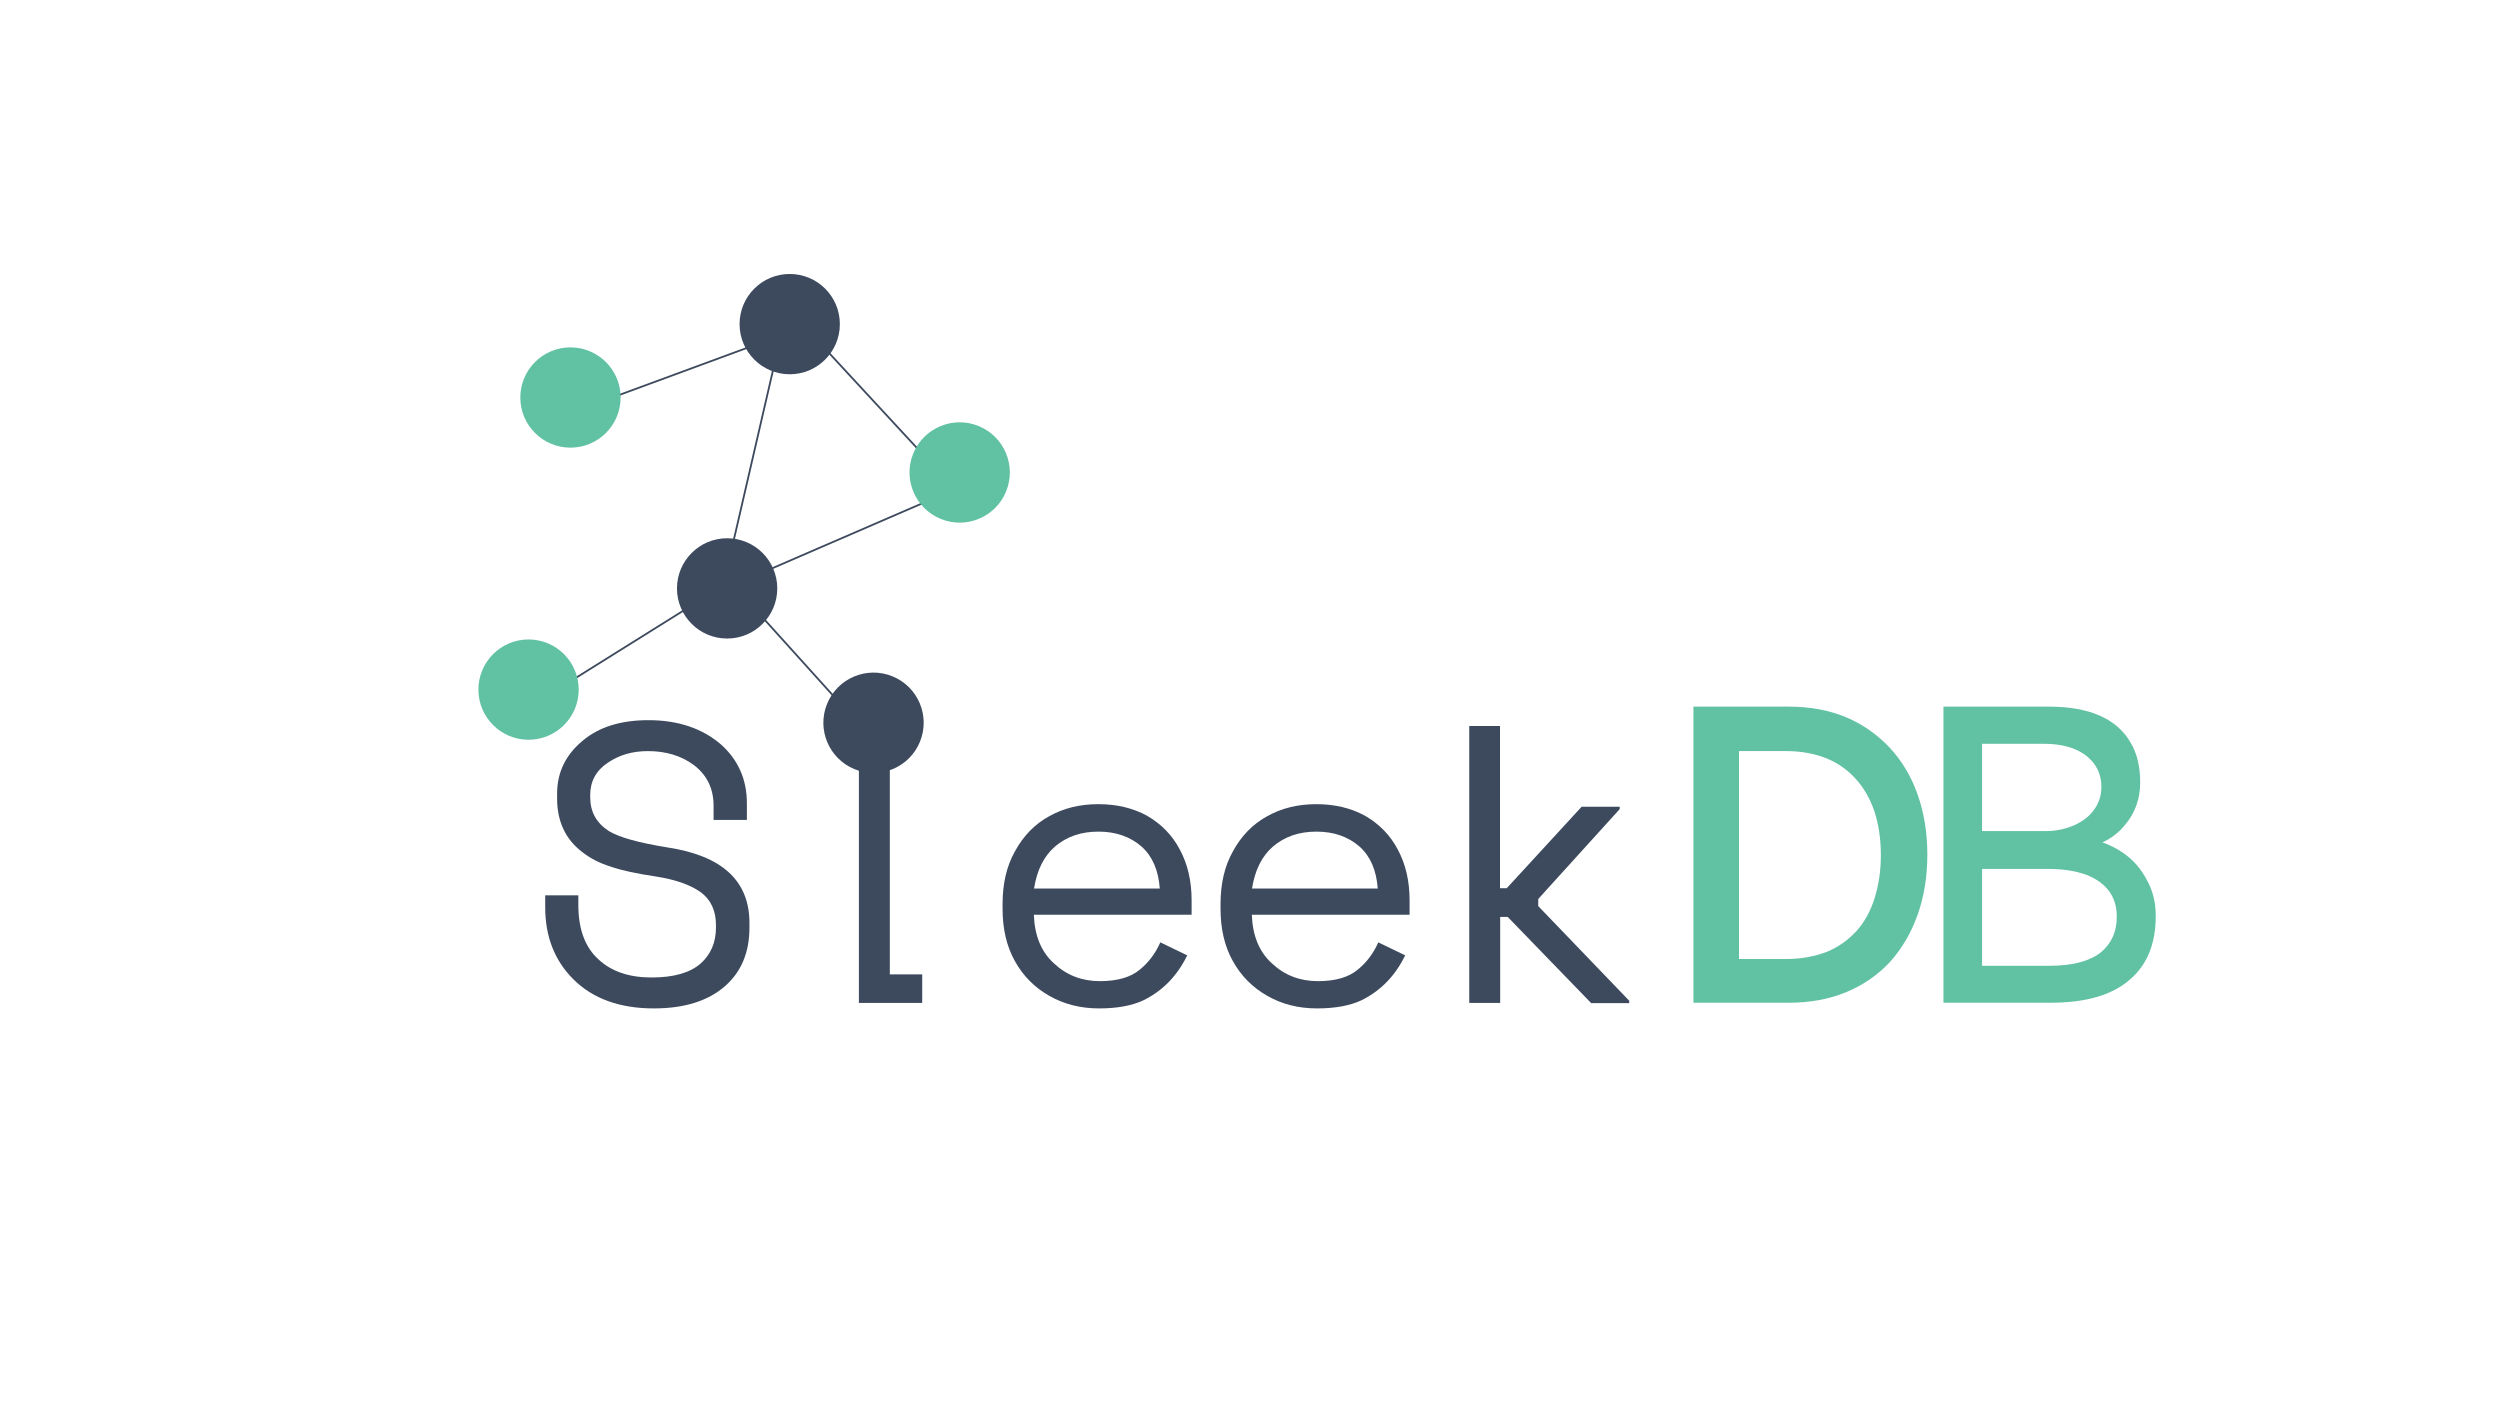 <?xml version="1.0" encoding="utf-8"?>
<!-- By: https://github.com/Jakiboy  -->
<svg version="1.1" id="Calque_1" xmlns="http://www.w3.org/2000/svg" xmlns:xlink="http://www.w3.org/1999/xlink" x="0px" y="0px"
	 viewBox="0 0 1366 768" style="enable-background:new 0 0 1366 768;" xml:space="preserve">
<style type="text/css">
	.st0{fill:#3D4A5E;}
	.st1{fill:#61C1A3;}
	.st2{fill:none;stroke:#3D4A5E;stroke-miterlimit:10;}
</style>
<g>
	<g>
		<path class="st0" d="M389.9,448.1v-7.8c0-9.4-3.6-16.8-10.8-22.3c-6.8-5-15.1-7.6-25.1-7.6c-8.4,0-15.6,2.1-21.8,6.3
			c-6.5,4.3-9.7,10.2-9.7,17.7v1.3c0,7.9,3.4,14,10.2,18.4c5.8,3.5,16.4,6.4,31.8,8.9c30,4.5,45,18.2,45,41.3v2.6
			c0,13.4-4.4,24-13.2,31.8C387,546.9,374,551,357.3,551c-18.7,0-33.4-5.3-44.1-16c-10.2-10.2-15.3-23.3-15.3-39.3v-6.5H316v5.2
			c0,13.3,3.7,23.2,11,29.8c7.1,6.6,16.7,9.9,29,9.9c12,0,20.9-2.5,26.8-7.6c5.6-5,8.4-11.6,8.4-19.7v-1.3c0-8.1-2.9-14.1-8.6-18.2
			c-5.8-4-13.9-6.8-24.4-8.4c-10.7-1.6-18.9-3.4-24.6-5.4c-6.1-1.9-11.3-4.6-15.8-8.2c-8.9-6.9-13.4-16.6-13.4-29v-2.6
			c0-11.7,4.7-21.3,14-29c8.9-7.5,20.9-11.2,35.9-11.2c16.3,0,29.5,4.5,39.8,13.4c9.4,8.5,14,19.2,14,32v9.1H389.9z"/>
		<path class="st0" d="M469.3,548v-15.6V419.6V404h16.9v128.4h17.7V548H469.3z"/>
		<path class="st0" d="M624.9,546.5c-6.3,3-14.5,4.5-24.4,4.5c-10.1,0-19.2-2.3-27.2-6.9c-8.1-4.6-14.3-10.9-18.8-19
			c-4.5-8.1-6.7-17.6-6.7-28.5v-2.6c0-11.1,2.2-20.7,6.7-28.7c4.6-8.5,10.8-14.9,18.6-19.2c7.9-4.5,16.9-6.7,27-6.7
			c10.1,0,18.9,2.1,26.6,6.3c7.8,4.5,13.8,10.6,17.9,18.4c4.3,7.9,6.5,17.2,6.5,27.9v7.8h-86.2c0.4,11.5,4.1,20.4,11,26.6
			c6.9,6.5,15.3,9.7,25.1,9.7c9.5,0,16.8-2.1,21.8-6.3c4.9-4,8.6-9,11.2-14.9l14.7,7.1C643.3,533.1,635.4,541.3,624.9,546.5z
			 M565,485.5h68.7c-0.7-9.9-4-17.6-9.9-22.9c-6.3-5.5-14.2-8.2-23.6-8.2c-9.5,0-17.4,2.7-23.8,8.2
			C570.4,467.8,566.6,475.4,565,485.5z"/>
		<path class="st0" d="M744,546.5c-6.3,3-14.5,4.5-24.4,4.5c-10.1,0-19.2-2.3-27.2-6.9c-8.1-4.6-14.3-10.9-18.8-19
			c-4.5-8.1-6.7-17.6-6.7-28.5v-2.6c0-11.1,2.2-20.7,6.7-28.7c4.6-8.5,10.8-14.9,18.6-19.2c7.9-4.5,16.9-6.7,27-6.7
			c10.1,0,18.9,2.1,26.6,6.3c7.8,4.5,13.8,10.6,17.9,18.4c4.3,7.9,6.5,17.2,6.5,27.9v7.8h-86.2c0.4,11.5,4.1,20.4,11,26.6
			c6.9,6.5,15.3,9.7,25.1,9.7c9.5,0,16.8-2.1,21.8-6.3c4.9-4,8.6-9,11.2-14.9l14.7,7.1C762.4,533.1,754.5,541.3,744,546.5z
			 M684.1,485.5h68.7c-0.7-9.9-4-17.6-9.9-22.9c-6.3-5.5-14.2-8.2-23.6-8.2c-9.5,0-17.4,2.7-23.8,8.2
			C689.5,467.8,685.7,475.4,684.1,485.5z"/>
		<path class="st0" d="M819.6,396.7v88.6h3.7l40.9-44.5h20.8v1.3l-44.5,49.1v3.9l49.7,51.7v1.3h-20.8l-45.6-47.1h-4.1V548h-16.9
			V396.7H819.6z"/>
		<path class="st1" d="M925.3,548V386.1h52c11.6,0,22,1.9,31.4,5.8c9.2,3.9,17.1,9.5,23.8,16.6c6.7,7.2,11.8,15.7,15.3,25.7
			c3.5,9.9,5.3,20.8,5.3,32.8c0,12-1.8,22.9-5.3,32.8c-3.5,9.9-8.6,18.5-15,25.7c-6.7,7.2-14.6,12.7-24,16.6s-19.9,5.8-31.4,5.8
			H925.3z M950.2,526.5l-0.7-2.5h26.6c8.1,0,15.5-1.4,22-3.9c6.2-2.5,11.8-6.5,16.2-11.3c4.4-4.9,7.6-10.6,9.9-17.8
			c2.3-7.2,3.5-15,3.5-23.8s-1.2-16.7-3.5-23.8c-2.3-6.9-5.8-12.9-10.2-17.8c-4.4-4.9-9.9-8.8-16.2-11.3c-6.2-2.5-13.6-3.9-21.7-3.9
			h-27.3l1.4-2.1V526.5z"/>
		<path class="st1" d="M1061.9,548c0-53.9,0-108,0-161.9h57.6c22,0,36.8,6.5,44.4,19.2c3.7,6,5.5,13.4,5.5,22.2
			c0,9-2.8,16.9-8.6,23.6c-3.2,3.9-7.2,6.9-12,9.2c10.9,3.9,19,10.6,24,20.1c3.5,6,5.1,12.7,5.1,20.1c0,15-4.6,26.6-14.1,34.7
			c-9.7,8.6-24.3,12.7-43.5,12.7H1061.9z M1083,406.5v47.6h35.1c5.5,0,10.6-1.2,15.3-3.2c4.6-2.1,8.3-4.9,10.9-8.6
			c2.5-3.5,3.9-7.6,3.9-12.3c0-7.2-2.8-12.7-8.3-17.1c-5.8-4.4-13.4-6.5-23.4-6.5H1083z M1083,474.7v53h36.8c12.7,0,22-2.5,28.2-7.4
			c5.8-4.9,8.6-11.3,8.6-19.4c0-10.9-5.5-18.5-16.6-22.9c-5.8-2.1-12.5-3.2-20.6-3.2H1083z"/>
	</g>
	<g>
		<line class="st2" x1="299.9" y1="379.6" x2="393.5" y2="321.1"/>
		<line class="st2" x1="425.2" y1="183.8" x2="327.5" y2="219.8"/>
		<line class="st2" x1="423.2" y1="198.7" x2="400.6" y2="296.5"/>
		<line class="st2" x1="417.1" y1="312.6" x2="521.3" y2="267.5"/>
		<line class="st2" x1="411.1" y1="331.2" x2="467.5" y2="393.7"/>
		<line class="st2" x1="435.9" y1="174.4" x2="514.7" y2="259.6"/>
		<circle class="st1" cx="311.7" cy="217.2" r="27.4"/>
		<circle class="st1" cx="288.8" cy="376.8" r="27.4"/>
		<circle class="st0" cx="431.5" cy="177.1" r="27.4"/>
		
			<ellipse transform="matrix(0.378 -0.926 0.926 0.378 86.829 646.173)" class="st1" cx="524.5" cy="258.4" rx="27.4" ry="27.4"/>
		
			<ellipse transform="matrix(0.378 -0.926 0.926 0.378 -69.078 687.511)" class="st0" cx="477.3" cy="395.2" rx="27.4" ry="27.4"/>
		<circle class="st0" cx="397.3" cy="321.5" r="27.4"/>
	</g>
</g>
</svg>
